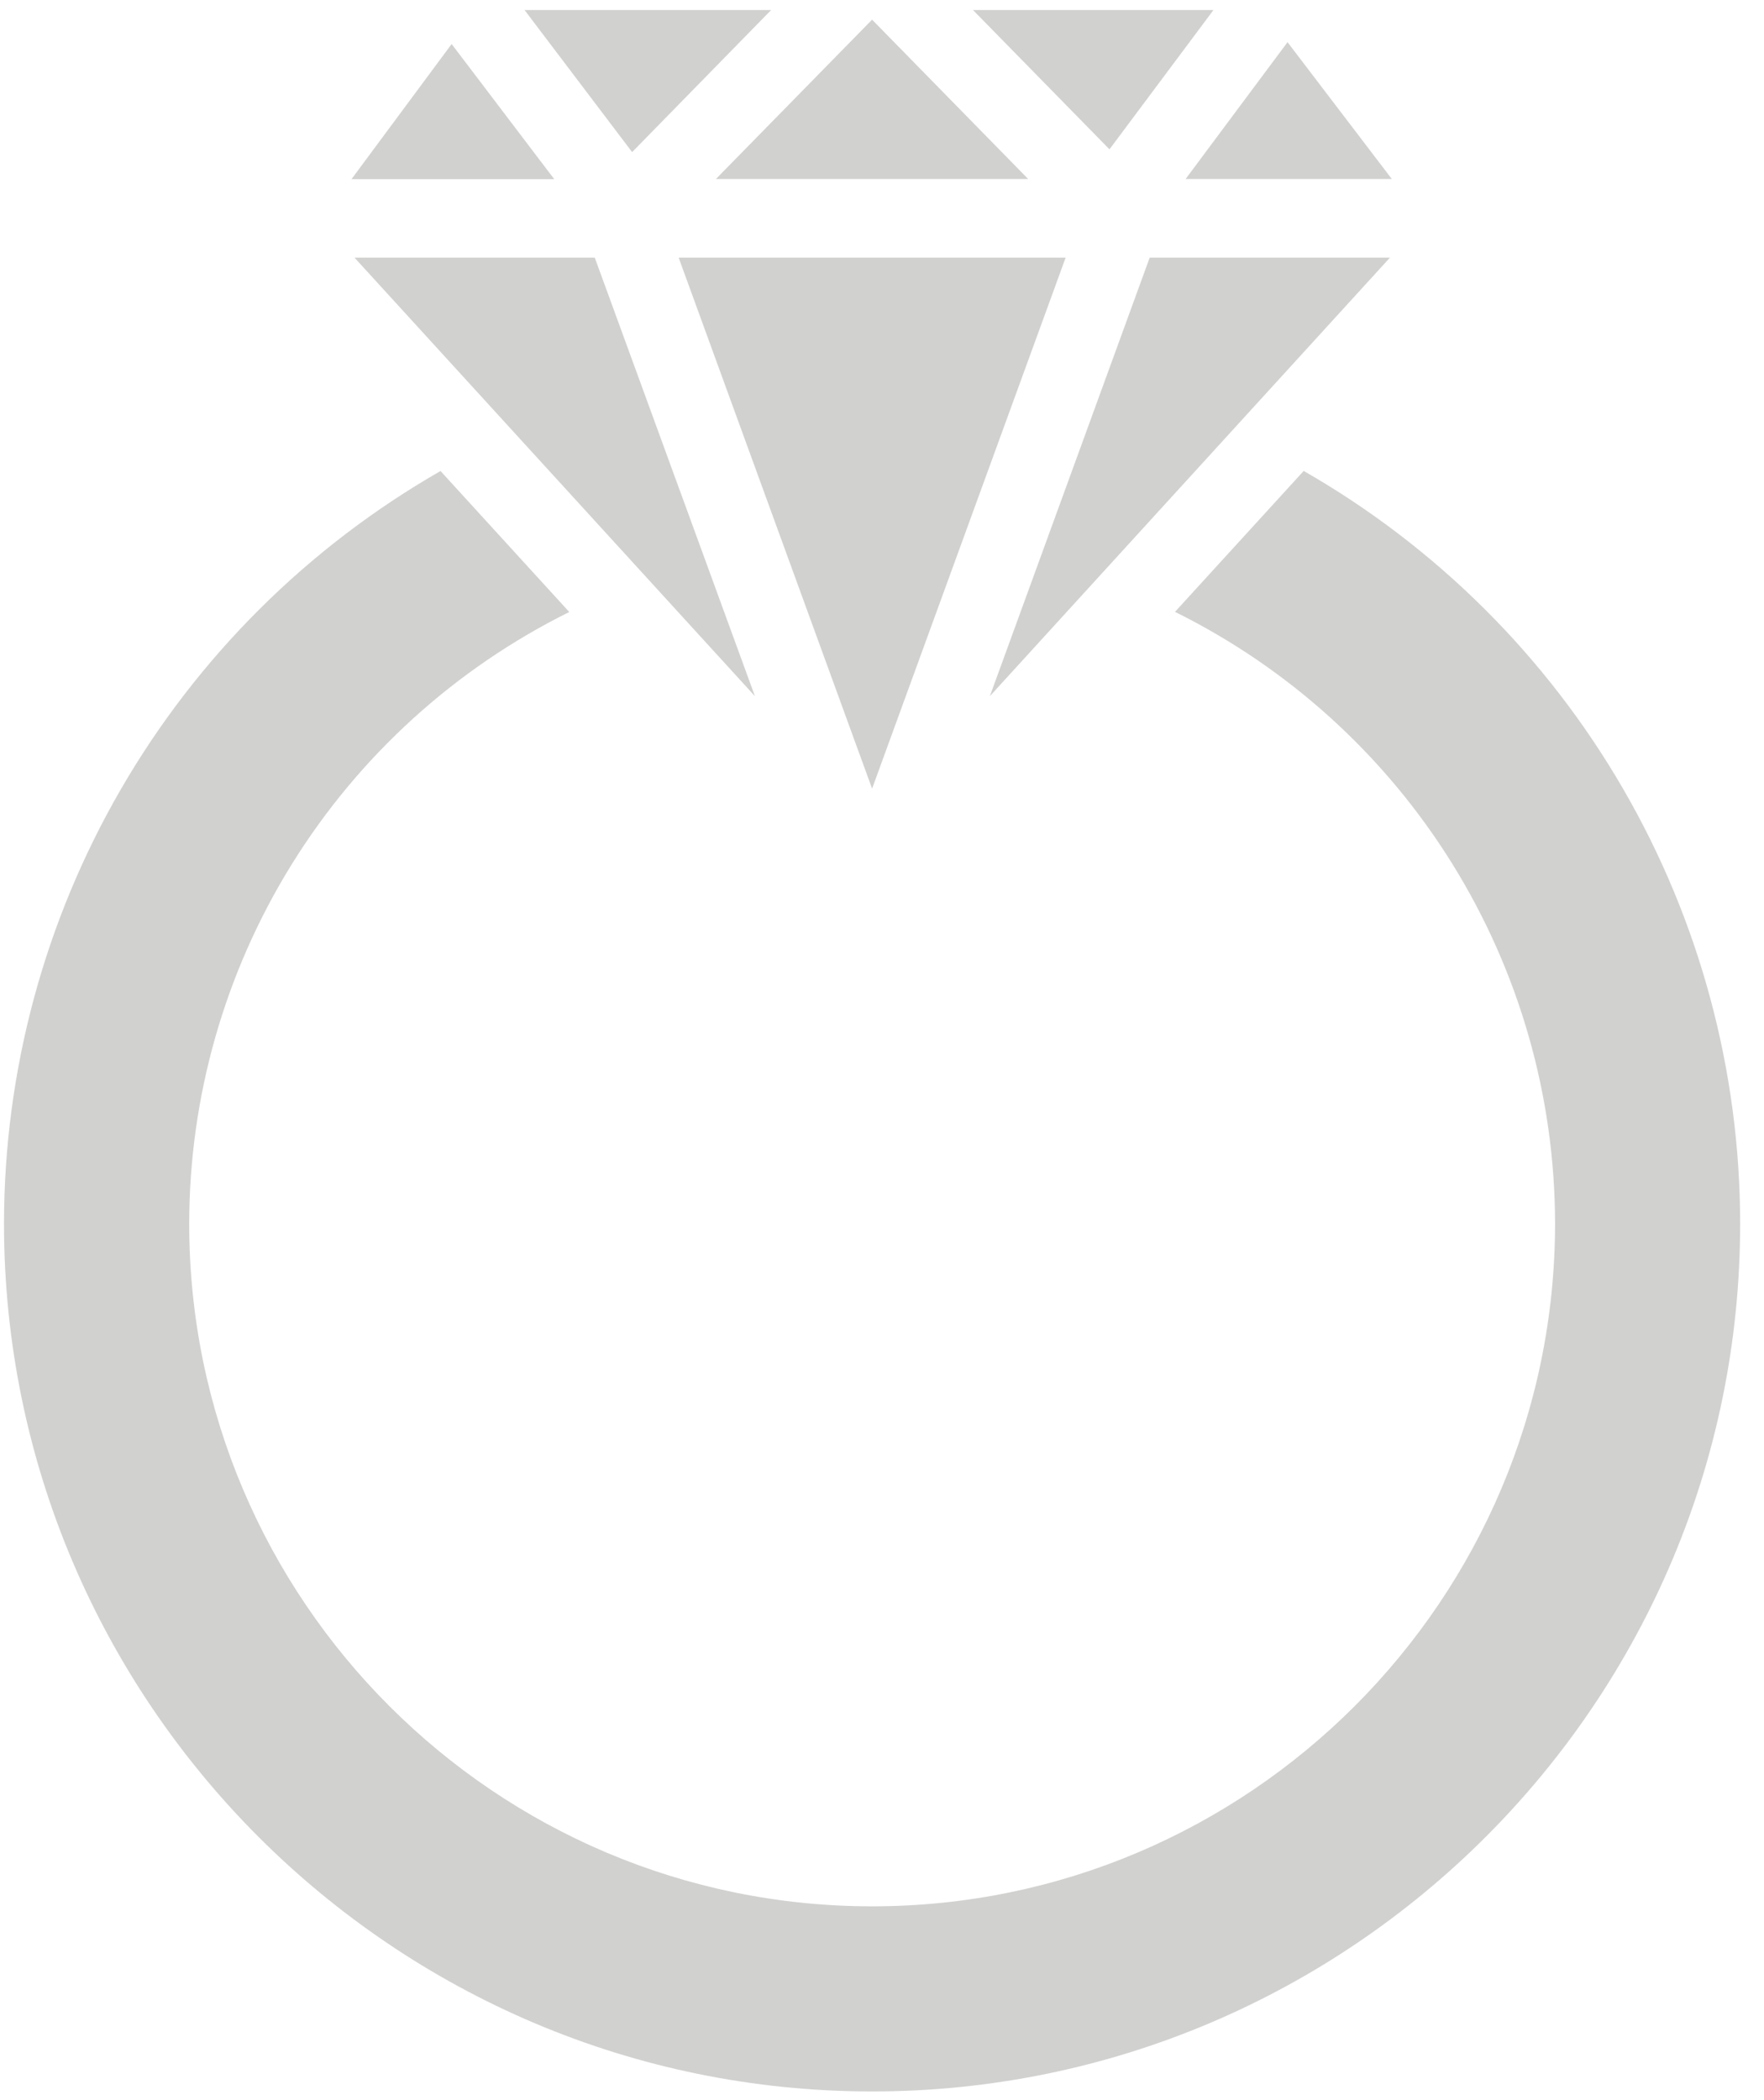 <svg width="63" height="75" viewBox="0 0 63 75" fill="none" xmlns="http://www.w3.org/2000/svg">
<path d="M22.576 5.432L18.733 0.357H27.542L22.576 5.432ZM34.748 0.357L39.624 5.333L43.339 0.357H34.748H34.748ZM36.714 6.386L31.146 0.702L25.568 6.393H36.723L36.714 6.386ZM49.703 6.386L45.983 1.506L42.343 6.393H49.712L49.703 6.386ZM16.13 1.572L12.554 6.397H19.793L16.13 1.572ZM24.238 9.202L31.146 28.164L38.058 9.202H24.233H24.238ZM12.662 9.202L26.962 24.862L21.242 9.202H12.662ZM49.64 9.202H41.06L35.352 24.862L49.64 9.202ZM46.562 16.816L41.964 21.851C46.037 23.868 49.465 26.982 51.863 30.841C54.261 34.7 55.534 39.152 55.538 43.695C55.534 57.136 44.594 68.079 31.146 68.079C17.697 68.079 6.757 57.143 6.757 43.701C6.761 39.157 8.034 34.706 10.432 30.846C12.83 26.987 16.258 23.874 20.331 21.856L15.733 16.821C10.999 19.534 7.065 23.447 4.328 28.166C1.591 32.884 0.147 38.241 0.143 43.695C0.143 60.781 14.05 74.69 31.146 74.69C48.241 74.69 62.148 60.788 62.148 43.701C62.146 38.244 60.703 32.885 57.965 28.165C55.228 23.444 51.292 19.529 46.557 16.816H46.562Z" fill="#0E0C07" fill-opacity="0.19"/>
</svg>
